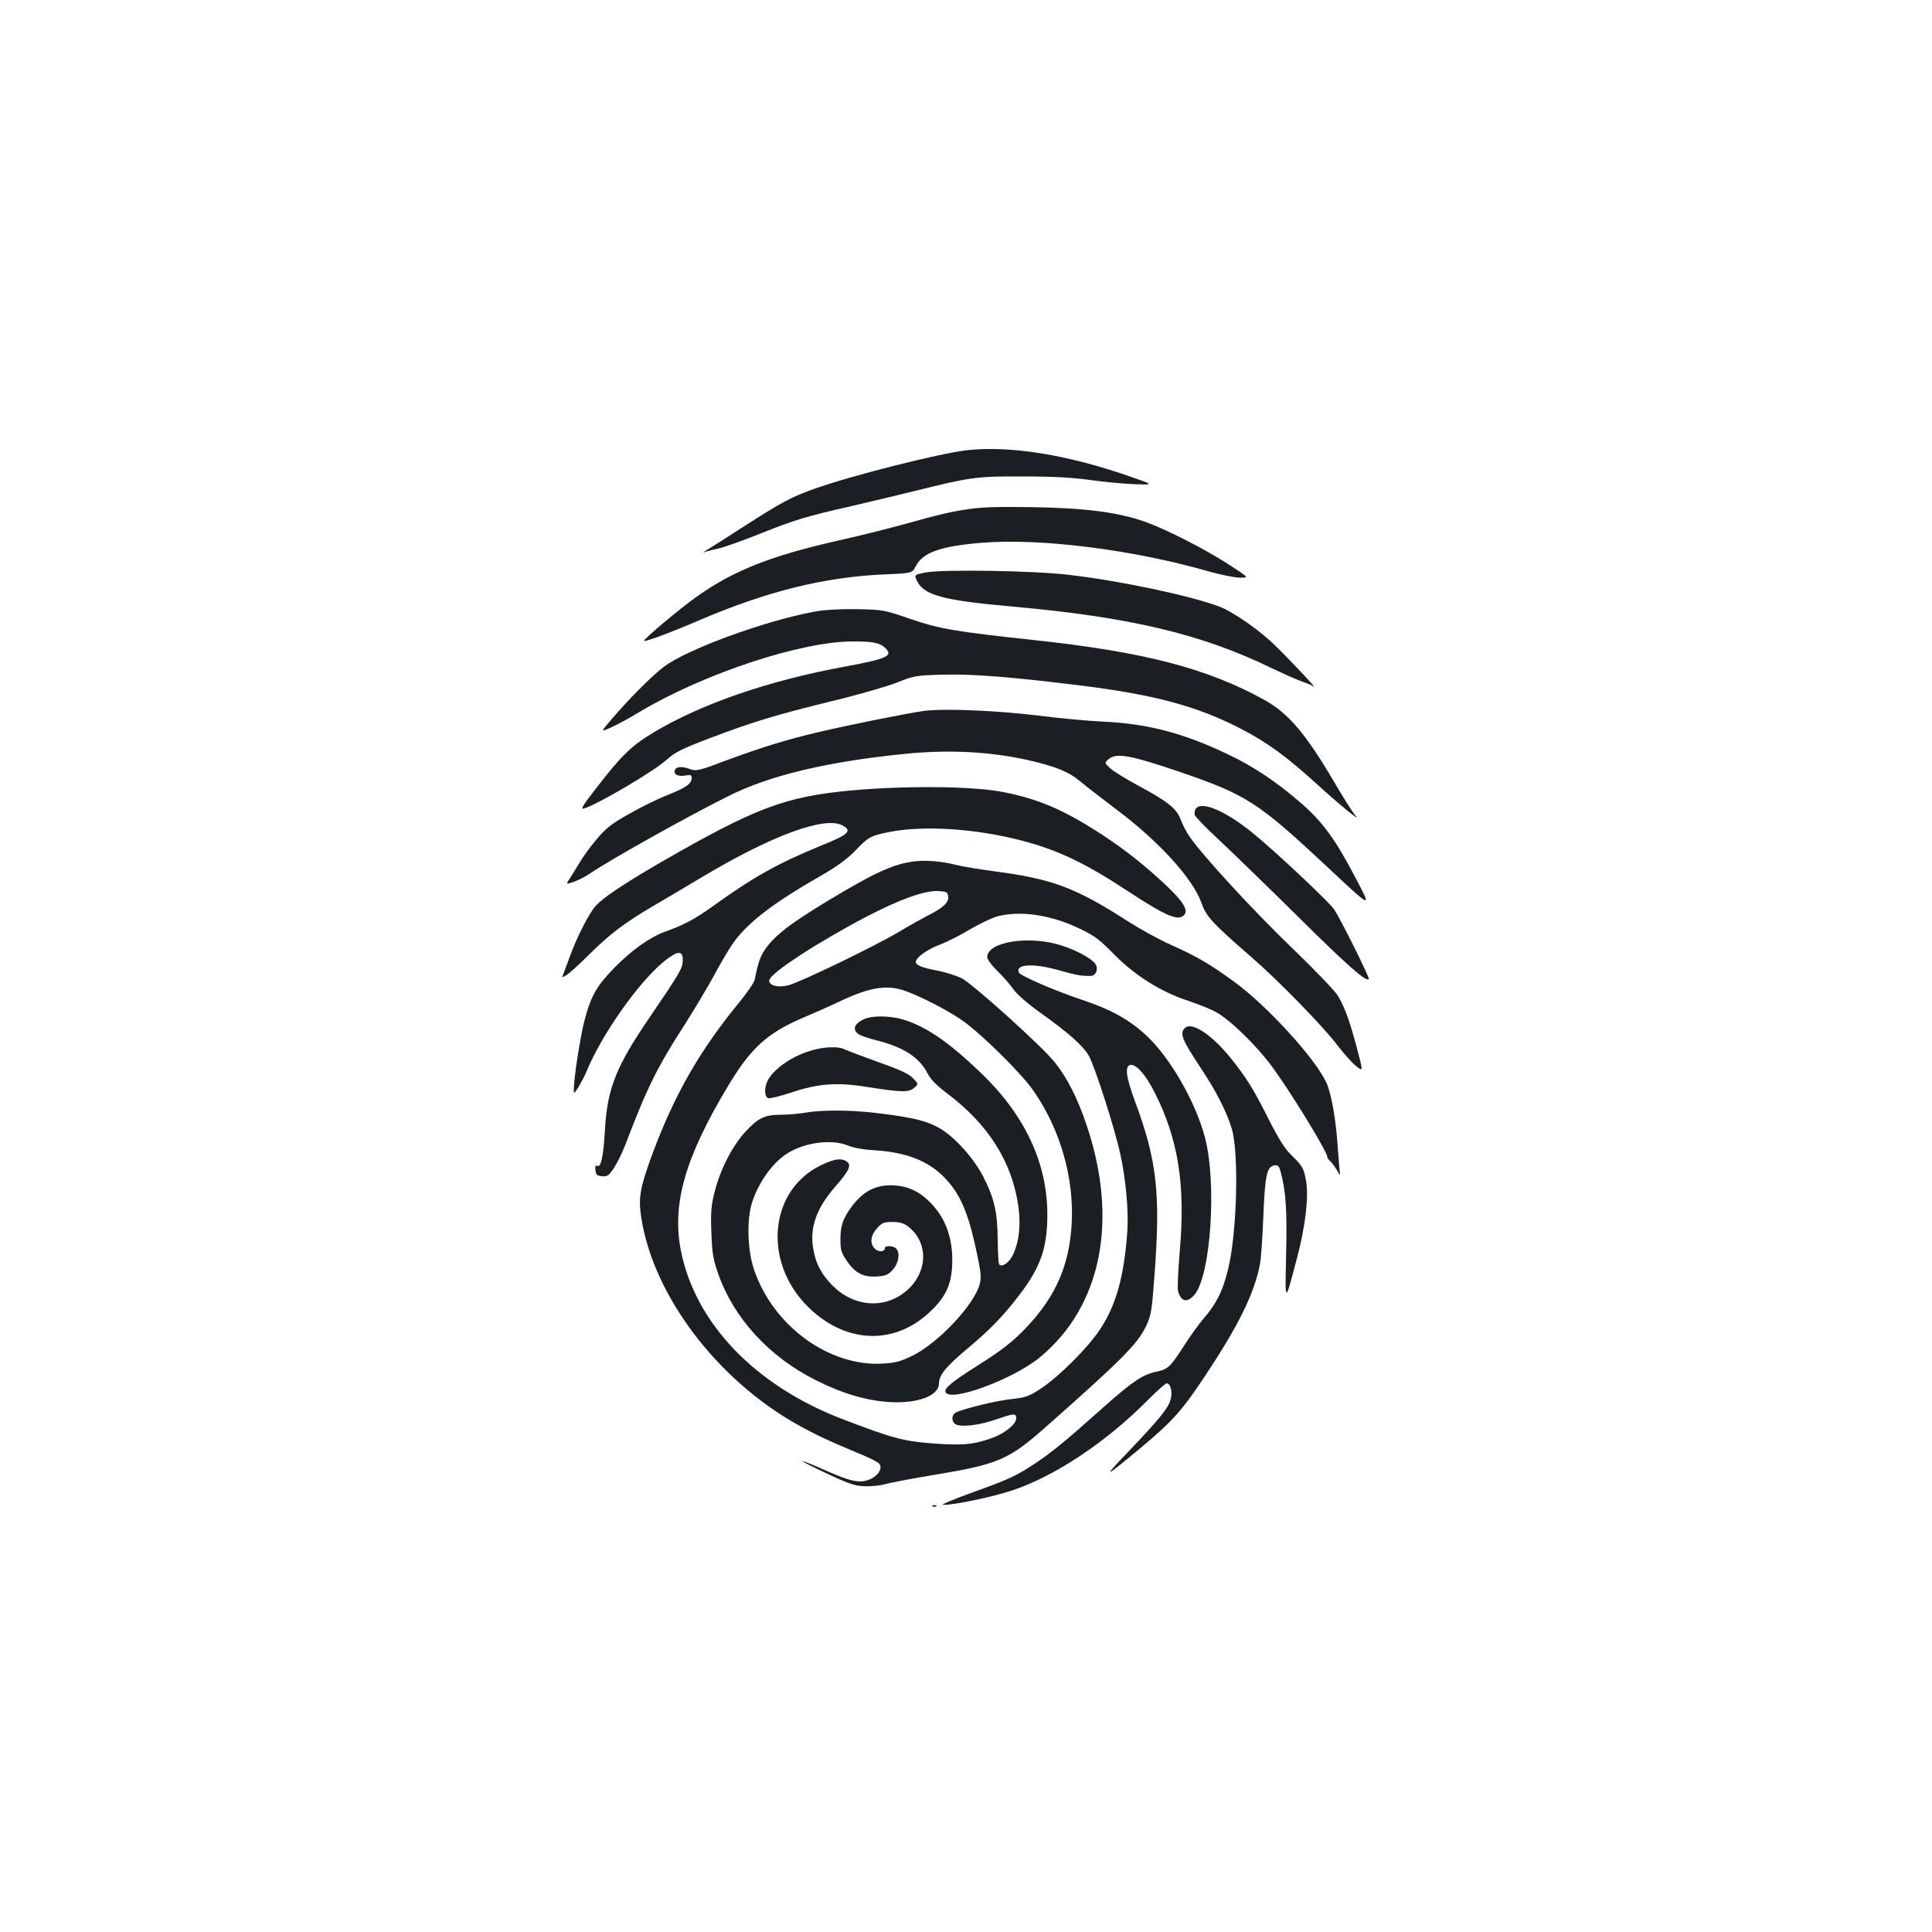 <?xml version="1.0" standalone="no"?>
<!DOCTYPE svg PUBLIC "-//W3C//DTD SVG 20010904//EN"
 "http://www.w3.org/TR/2001/REC-SVG-20010904/DTD/svg10.dtd">
<svg version="1.0" xmlns="http://www.w3.org/2000/svg"
 width="1000pt" height="1000pt" viewBox="0 0 1000 1000"
 preserveAspectRatio="xMidYMid meet">
<g transform="translate(0,1000) scale(0.1,-0.1)"
fill="#1b1f23" stroke="none">
<path d="M5008 7670 c-143 -16 -592 -129 -793 -200 -122 -44 -162 -65 -365
-195 -96 -62 -184 -118 -195 -124 -20 -13 -20 -13 0 -6 11 3 45 12 75 19 30 8
123 41 205 74 178 71 233 88 470 142 99 23 250 59 335 80 282 70 313 75 555
74 156 0 256 -6 345 -18 69 -10 172 -20 230 -22 105 -4 105 -4 -25 41 -319
111 -615 159 -837 135z"/>
<path d="M5014 7365 c-99 -15 -146 -26 -359 -85 -77 -21 -223 -57 -325 -80
-340 -77 -535 -154 -722 -287 -88 -62 -281 -224 -274 -230 6 -6 140 44 284
106 353 151 647 224 960 238 143 6 143 6 162 42 36 72 131 105 347 122 298 24
776 -36 1164 -147 66 -19 141 -34 167 -34 47 0 47 0 -53 65 -129 84 -326 184
-440 225 -140 49 -310 71 -585 75 -168 3 -261 0 -326 -10z"/>
<path d="M4793 7037 c-62 -12 -62 -12 -46 -45 36 -73 135 -100 498 -132 603
-54 973 -142 1330 -315 72 -34 148 -68 170 -75 22 -7 47 -18 55 -24 27 -20
-180 198 -229 240 -83 74 -200 152 -259 174 -150 57 -515 134 -782 165 -176
21 -651 29 -737 12z"/>
<path d="M4215 6834 c-260 -48 -665 -197 -781 -287 -64 -49 -177 -163 -268
-269 -58 -68 -58 -68 -5 -44 30 13 97 49 149 81 334 199 836 365 1105 365 103
0 138 -7 165 -32 46 -43 15 -57 -205 -98 -394 -72 -743 -192 -992 -341 -116
-70 -167 -119 -302 -295 -64 -82 -77 -104 -59 -99 69 20 362 192 429 253 42
38 78 56 217 109 226 86 348 123 634 193 134 32 286 76 338 96 92 37 100 38
240 42 160 4 358 -12 728 -58 371 -47 585 -105 805 -217 139 -71 242 -145 397
-286 127 -116 244 -211 204 -166 -12 13 -60 89 -107 169 -148 252 -237 357
-362 427 -295 163 -619 248 -1184 309 -417 45 -495 58 -648 110 -136 47 -140
48 -278 51 -91 1 -168 -3 -220 -13z"/>
<path d="M4780 6320 c-86 -12 -395 -74 -550 -111 -162 -38 -290 -78 -474 -146
-134 -51 -152 -55 -181 -45 -44 17 -75 15 -82 -4 -8 -22 16 -35 55 -28 26 5
32 3 32 -12 0 -31 -29 -51 -125 -89 -51 -20 -142 -65 -201 -99 -89 -50 -118
-73 -165 -129 -32 -37 -73 -94 -91 -125 -19 -31 -42 -69 -52 -84 -17 -26 -17
-26 25 -12 23 8 60 27 83 43 99 68 506 296 713 399 218 110 523 182 937 222
216 20 424 9 616 -34 145 -33 213 -61 273 -112 29 -24 113 -89 187 -145 220
-165 395 -358 439 -483 24 -70 58 -106 256 -278 143 -124 375 -362 448 -459
31 -41 74 -89 95 -106 38 -31 38 -31 6 90 -40 150 -66 220 -102 277 -16 25
-122 135 -236 245 -194 186 -460 475 -527 572 -16 22 -37 63 -47 89 -21 59
-67 95 -223 179 -61 33 -126 73 -143 89 -30 28 -30 28 -6 48 39 32 111 19 351
-62 361 -123 416 -158 781 -499 232 -217 228 -215 147 -60 -106 203 -170 291
-279 387 -128 112 -248 193 -383 257 -229 110 -416 159 -647 170 -74 3 -225
17 -335 31 -218 27 -493 38 -595 24z"/>
<path d="M4485 5915 c-384 -28 -532 -77 -970 -324 -277 -157 -410 -245 -444
-295 -39 -57 -86 -151 -120 -243 -16 -43 -32 -86 -36 -97 -8 -18 -7 -18 21 0
16 10 67 57 114 104 107 106 182 163 335 253 66 39 181 106 255 151 360 214
629 312 720 264 53 -29 34 -47 -115 -107 -219 -90 -345 -160 -556 -312 -92
-66 -150 -97 -251 -133 -75 -28 -166 -92 -255 -182 -94 -96 -124 -147 -158
-277 -22 -85 -55 -298 -55 -357 0 -23 2 -22 25 15 13 22 30 54 37 70 79 198
281 483 414 586 65 50 89 49 88 -3 -1 -40 -15 -64 -171 -293 -175 -256 -220
-370 -232 -585 -8 -142 -21 -197 -42 -184 -7 4 -9 -5 -7 -22 2 -24 8 -30 34
-32 28 -3 35 3 62 43 17 26 43 79 58 118 113 297 165 402 307 622 49 77 119
194 155 260 35 66 80 141 99 167 76 105 207 205 448 343 84 48 138 87 180 130
73 76 80 79 185 100 174 33 441 16 675 -45 189 -49 330 -116 552 -262 199
-131 264 -158 293 -123 21 25 -6 69 -94 152 -107 101 -209 182 -326 259 -199
130 -329 187 -516 224 -139 28 -438 34 -709 15z"/>
<path d="M6191 5816 c-7 -8 -10 -24 -7 -34 4 -11 59 -68 124 -128 64 -60 250
-240 412 -400 253 -251 351 -337 365 -322 6 6 -154 327 -181 363 -36 48 -316
310 -423 396 -138 111 -258 163 -290 125z"/>
<path d="M4720 5540 c-92 -14 -177 -51 -345 -149 -261 -153 -360 -225 -415
-305 -26 -39 -35 -65 -54 -157 -3 -15 -40 -69 -82 -120 -203 -248 -331 -472
-444 -773 -67 -182 -77 -234 -61 -337 61 -401 389 -837 807 -1072 95 -53 167
-87 336 -157 42 -17 82 -38 89 -46 19 -23 -5 -62 -48 -81 -53 -22 -99 -12
-232 47 -62 28 -115 49 -117 47 -2 -2 57 -32 132 -67 121 -56 143 -62 199 -63
34 0 77 5 96 11 19 6 133 28 254 48 332 55 386 78 578 248 397 351 476 431
519 522 26 55 30 79 43 255 33 433 14 602 -102 913 -45 123 -52 178 -22 184
29 5 76 -47 122 -136 126 -245 164 -484 133 -832 -8 -97 -12 -187 -9 -200 14
-58 48 -66 86 -21 84 100 116 576 54 813 -48 183 -179 411 -301 526 -88 82
-178 133 -321 182 -159 53 -336 130 -342 147 -17 44 78 48 212 10 88 -25 117
-30 162 -28 23 1 37 28 27 54 -10 28 -94 76 -179 103 -167 54 -385 20 -385
-60 0 -12 22 -42 53 -72 28 -28 66 -70 82 -94 18 -26 73 -74 140 -122 146
-104 219 -169 251 -223 30 -52 135 -379 163 -510 29 -130 43 -296 36 -400 -17
-233 -58 -381 -142 -507 -61 -93 -209 -240 -302 -303 -66 -43 -80 -48 -151
-56 -76 -7 -256 -51 -292 -70 -28 -15 -23 -57 8 -65 41 -10 122 2 203 30 90
31 101 32 101 5 0 -29 -56 -76 -120 -100 -96 -36 -158 -42 -314 -30 -152 12
-205 26 -466 126 -452 173 -762 497 -836 873 -47 243 23 484 248 857 117 194
202 270 391 350 56 24 141 61 188 84 147 69 236 85 326 55 85 -28 246 -112
318 -166 105 -79 298 -271 355 -355 138 -199 210 -449 197 -687 -12 -213 -81
-373 -230 -532 -70 -75 -131 -123 -263 -206 -125 -79 -168 -114 -160 -133 21
-56 351 66 489 180 319 264 408 711 240 1205 -46 137 -100 242 -163 321 -68
85 -422 404 -483 436 -27 13 -83 31 -124 39 -80 15 -113 28 -113 45 0 22 59
65 121 88 35 13 106 48 157 79 51 30 116 61 144 69 122 31 277 8 425 -63 78
-37 104 -57 179 -133 106 -109 243 -195 384 -241 51 -17 116 -43 143 -58 71
-38 205 -168 286 -276 95 -127 291 -447 291 -474 0 -5 7 -15 16 -23 8 -7 24
-29 35 -48 11 -20 18 -27 15 -16 -2 11 -7 67 -11 125 -9 148 -33 286 -59 345
-57 125 -305 397 -476 522 -127 93 -196 133 -328 192 -61 27 -161 82 -222 121
-271 175 -392 220 -685 259 -82 11 -175 26 -205 34 -77 20 -165 27 -230 17z
m188 -182 c4 -29 -29 -59 -108 -98 -25 -13 -92 -50 -150 -85 -133 -78 -510
-260 -570 -275 -55 -14 -103 0 -98 27 7 38 252 197 508 331 167 87 296 133
365 130 46 -3 50 -5 53 -30z"/>
<path d="M4475 4726 c-58 -25 -67 -61 -22 -84 12 -6 50 -18 85 -27 138 -35
219 -87 262 -169 16 -32 46 -63 99 -103 215 -160 340 -357 372 -587 14 -99 3
-190 -31 -257 -19 -36 -54 -59 -68 -44 -4 4 -7 61 -8 128 -1 144 -18 217 -76
329 -48 93 -144 200 -219 245 -65 39 -134 57 -299 78 -147 20 -309 22 -400 6
-36 -6 -93 -11 -128 -11 -84 0 -117 -16 -183 -87 -68 -73 -131 -196 -160 -312
-18 -70 -21 -105 -17 -210 4 -108 9 -139 35 -213 81 -232 265 -432 508 -553
135 -68 261 -105 380 -112 144 -9 255 33 255 96 0 43 36 88 150 183 117 98
183 166 269 279 108 142 142 241 142 414 0 265 -117 514 -343 731 -169 162
-286 242 -407 278 -65 19 -155 20 -196 2z m-87 -655 c29 -12 84 -22 142 -25
200 -13 325 -77 415 -211 46 -71 77 -158 110 -316 23 -105 25 -132 16 -166
-29 -107 -214 -304 -348 -370 -61 -30 -87 -37 -154 -41 -277 -16 -565 193
-665 483 -36 103 -40 266 -10 355 33 99 98 191 169 242 89 63 236 85 325 49z"/>
<path d="M4252 3970 c-270 -128 -306 -498 -72 -732 191 -191 443 -204 628 -33
83 76 114 139 120 238 8 138 -30 250 -114 334 -61 61 -122 87 -204 88 -80 0
-141 -32 -196 -103 -50 -65 -64 -104 -64 -177 0 -54 4 -69 33 -111 43 -64 87
-86 156 -81 46 3 59 9 83 36 30 34 38 87 16 109 -15 15 -58 16 -58 2 0 -20
-31 -22 -50 -5 -29 26 -25 69 9 107 26 29 36 33 79 33 36 0 59 -6 79 -21 107
-79 108 -229 4 -327 -113 -105 -279 -96 -394 21 -56 58 -84 110 -97 185 -21
111 15 213 115 327 70 80 83 109 59 127 -28 20 -64 16 -132 -17z"/>
<path d="M6133 4679 c-28 -29 -17 -57 88 -216 75 -113 127 -216 154 -303 39
-125 28 -548 -20 -736 -27 -108 -59 -172 -123 -246 -25 -29 -70 -91 -100 -138
-74 -116 -86 -127 -147 -140 -71 -15 -121 -48 -277 -187 -187 -167 -260 -227
-342 -282 -102 -69 -141 -87 -336 -157 -96 -35 -163 -63 -149 -63 54 -2 258
41 359 75 222 74 487 251 701 467 47 48 92 87 98 87 20 0 31 -45 20 -84 -13
-46 -58 -101 -220 -271 -134 -140 -128 -139 51 9 180 150 227 202 351 390 169
254 251 421 280 570 6 28 14 141 18 251 9 215 18 257 58 263 18 3 24 -4 32
-35 27 -102 33 -195 28 -423 -6 -265 -8 -265 58 -15 41 157 59 307 46 387 -12
71 -18 82 -76 138 -34 33 -65 82 -116 182 -81 162 -117 219 -200 323 -97 120
-202 189 -236 154z"/>
<path d="M4178 4556 c-94 -33 -174 -92 -204 -148 -19 -36 -18 -84 2 -92 8 -3
63 10 122 30 135 45 234 53 382 29 185 -29 222 -30 250 -7 25 21 25 21 -5 52
-23 23 -69 44 -180 83 -83 30 -160 59 -172 65 -35 19 -122 14 -195 -12z"/>
<path d="M4828 2203 c7 -3 16 -2 19 1 4 3 -2 6 -13 5 -11 0 -14 -3 -6 -6z"/>
</g>
</svg>
